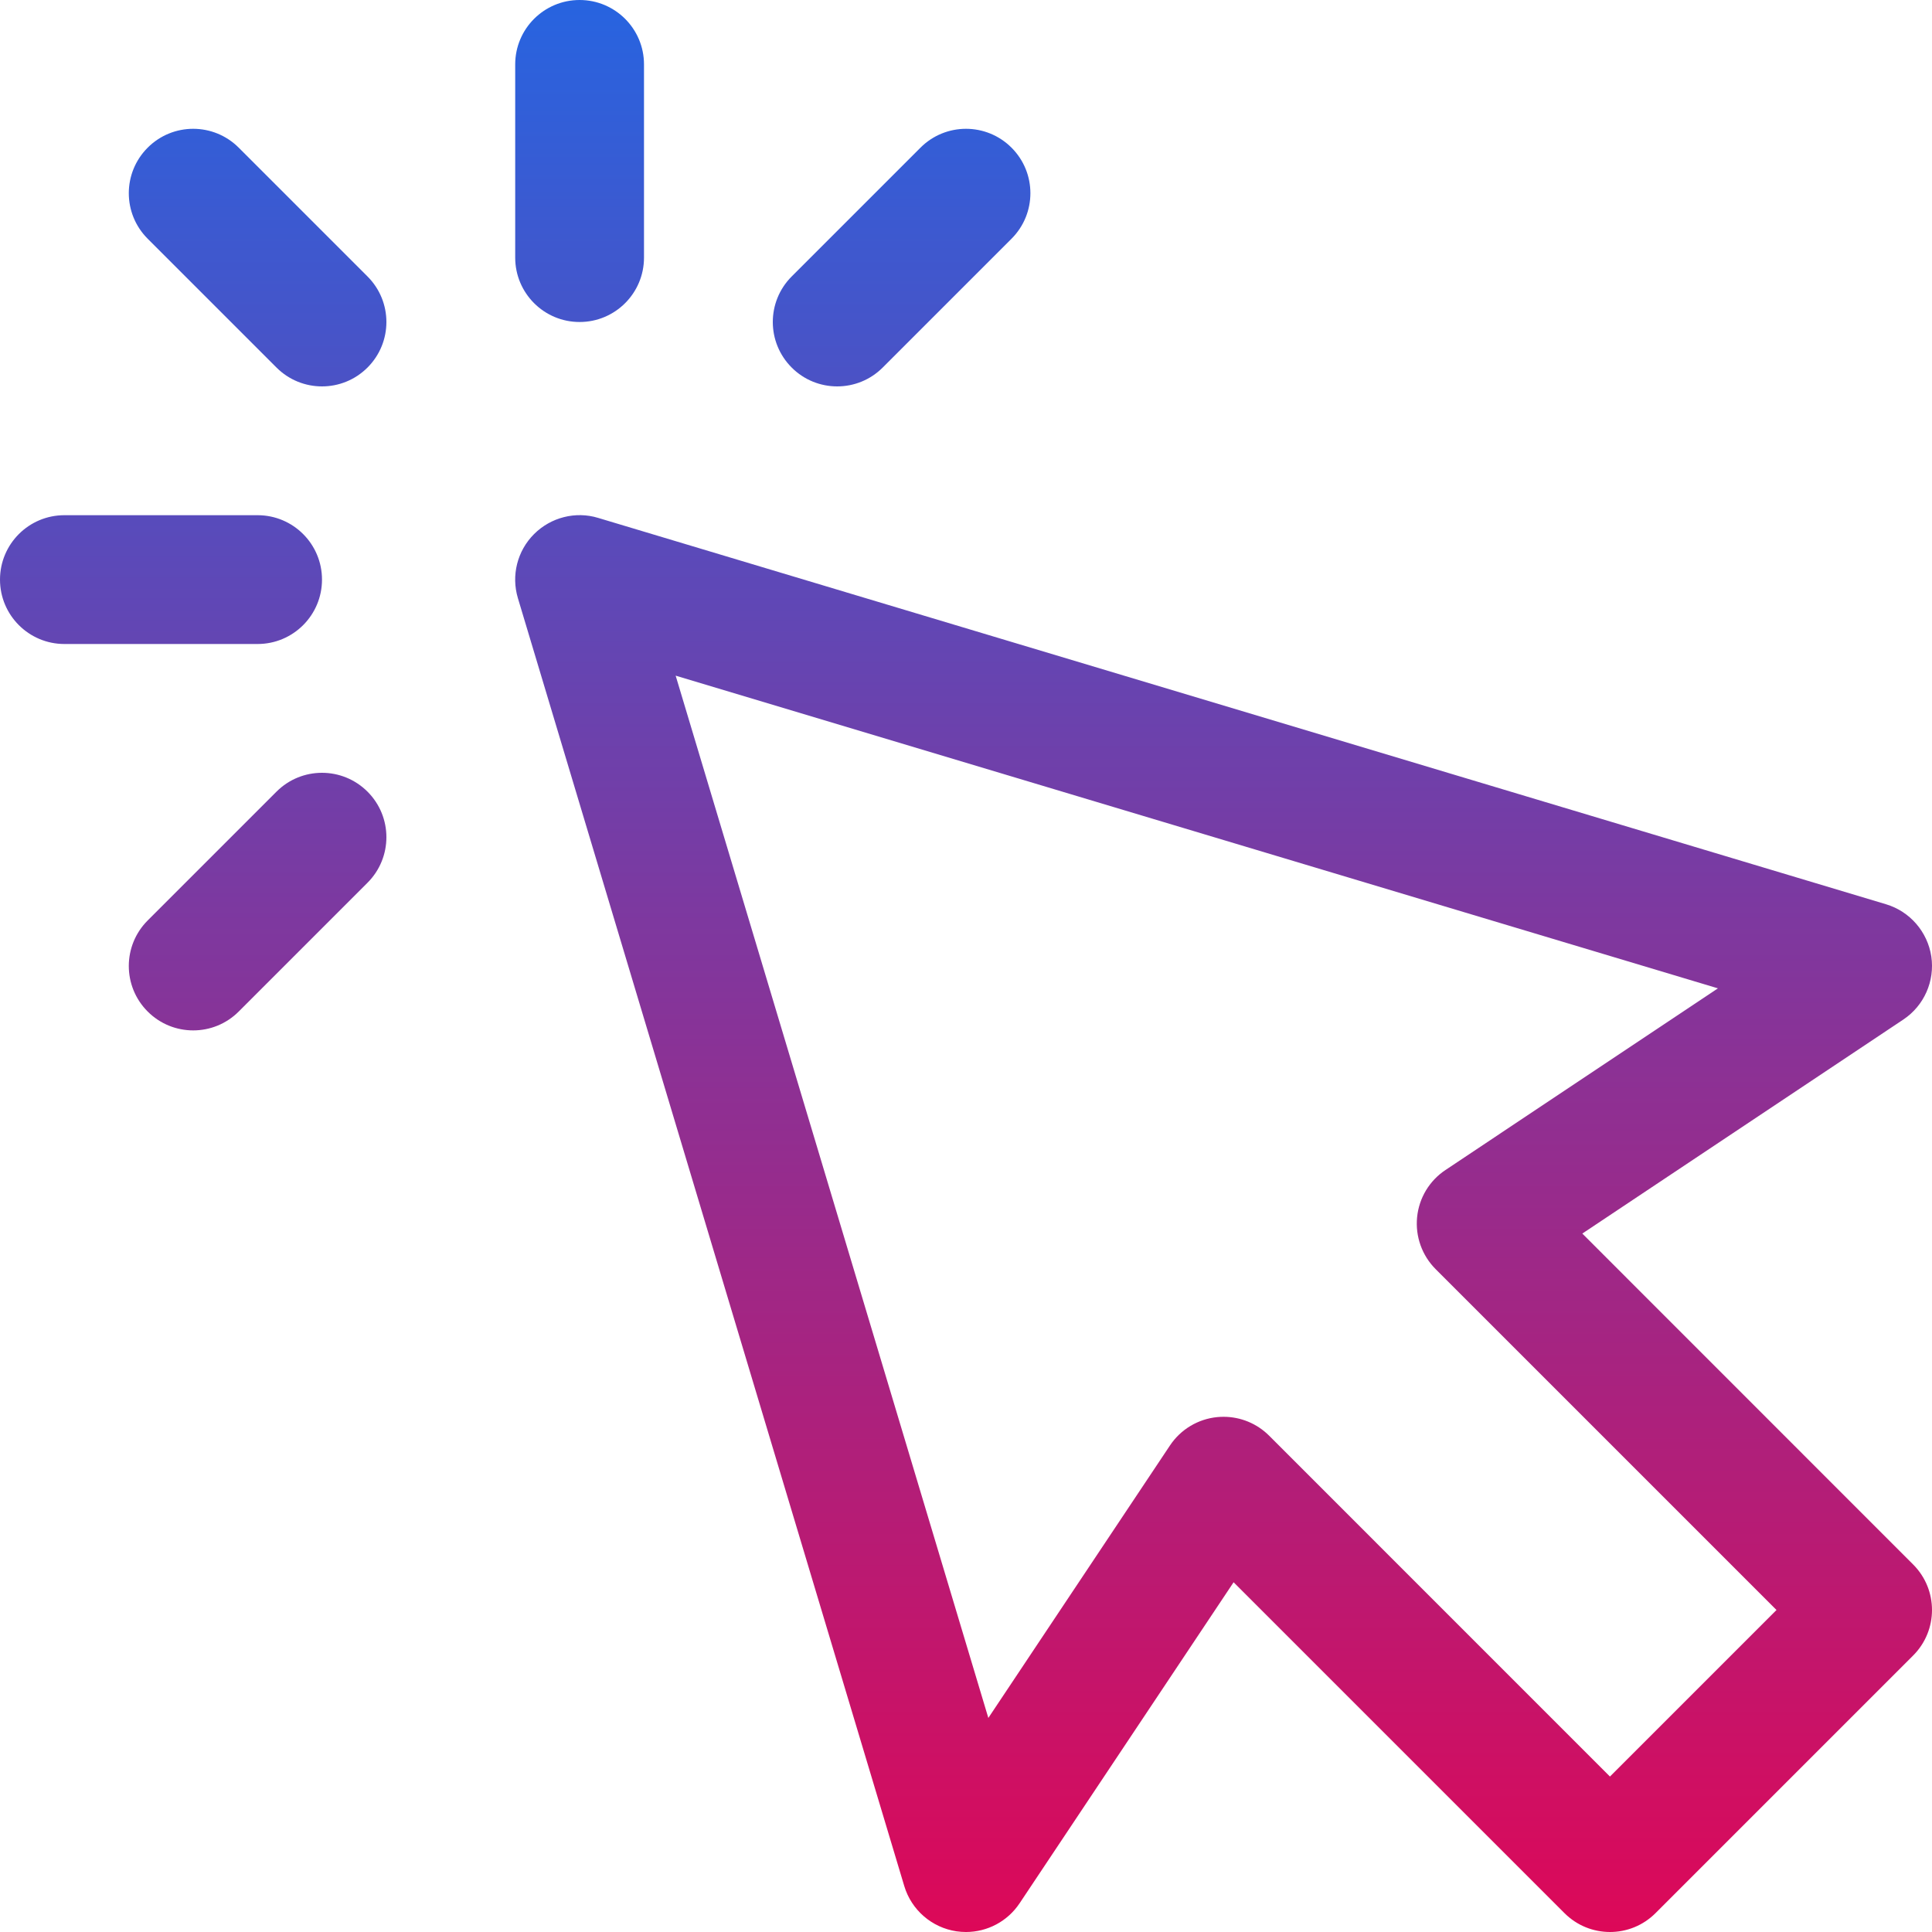 <svg width="39" height="39" viewBox="0 0 39 39" fill="none" xmlns="http://www.w3.org/2000/svg">
<path d="M19.5 39C19.436 39 19.372 38.995 19.307 38.986C18.81 38.911 18.399 38.556 18.254 38.073L10.454 12.073C10.317 11.616 10.442 11.119 10.781 10.781C11.12 10.442 11.619 10.316 12.073 10.454L38.073 18.254C38.555 18.399 38.91 18.81 38.986 19.307C39.06 19.805 38.84 20.302 38.421 20.581L31.941 24.901L38.619 31.581C39.127 32.089 39.127 32.911 38.619 33.419L33.419 38.619C32.911 39.127 32.089 39.127 31.581 38.619L24.902 31.94L20.582 38.42C20.338 38.786 19.93 39 19.5 39ZM24.7 28.6C25.043 28.6 25.374 28.736 25.619 28.981L32.499 35.862L35.861 32.5L28.98 25.619C28.705 25.343 28.568 24.96 28.606 24.572C28.644 24.184 28.854 23.834 29.179 23.618L34.679 19.951L13.639 13.639L19.951 34.679L23.618 29.178C23.834 28.854 24.184 28.644 24.572 28.606C24.614 28.602 24.657 28.6 24.7 28.6ZM7.419 7.419C7.927 6.911 7.927 6.089 7.419 5.581L4.819 2.981C4.311 2.473 3.488 2.473 2.981 2.981C2.473 3.489 2.473 4.311 2.981 4.819L5.581 7.419C5.835 7.673 6.167 7.8 6.5 7.8C6.833 7.8 7.165 7.673 7.419 7.419ZM6.5 11.7C6.5 10.982 5.918 10.4 5.2 10.4H1.3C0.582 10.4 0 10.982 0 11.7C0 12.418 0.582 13 1.3 13H5.2C5.918 13 6.5 12.418 6.5 11.7ZM4.819 20.419L7.419 17.819C7.927 17.311 7.927 16.489 7.419 15.981C6.911 15.473 6.088 15.473 5.581 15.981L2.981 18.581C2.473 19.089 2.473 19.911 2.981 20.419C3.235 20.673 3.567 20.8 3.9 20.8C4.233 20.8 4.565 20.673 4.819 20.419ZM17.819 7.419L20.419 4.819C20.927 4.311 20.927 3.489 20.419 2.981C19.911 2.473 19.088 2.473 18.581 2.981L15.981 5.581C15.473 6.089 15.473 6.911 15.981 7.419C16.234 7.673 16.567 7.8 16.9 7.8C17.233 7.8 17.565 7.673 17.819 7.419ZM13 5.2V1.3C13 0.582 12.418 0 11.7 0C10.982 0 10.4 0.582 10.4 1.3V5.2C10.4 5.918 10.982 6.5 11.7 6.5C12.418 6.5 13 5.918 13 5.2Z" fill="url(#paint0_linear_9_655)"/>
<defs>
<linearGradient id="paint0_linear_9_655" x1="19.5" y1="7.64245e-06" x2="19.5" y2="39" gradientUnits="userSpaceOnUse">
<stop stop-color="#2764E0"/>
<stop offset="1" stop-color="#DD0858"/>
</linearGradient>
</defs>
</svg>

